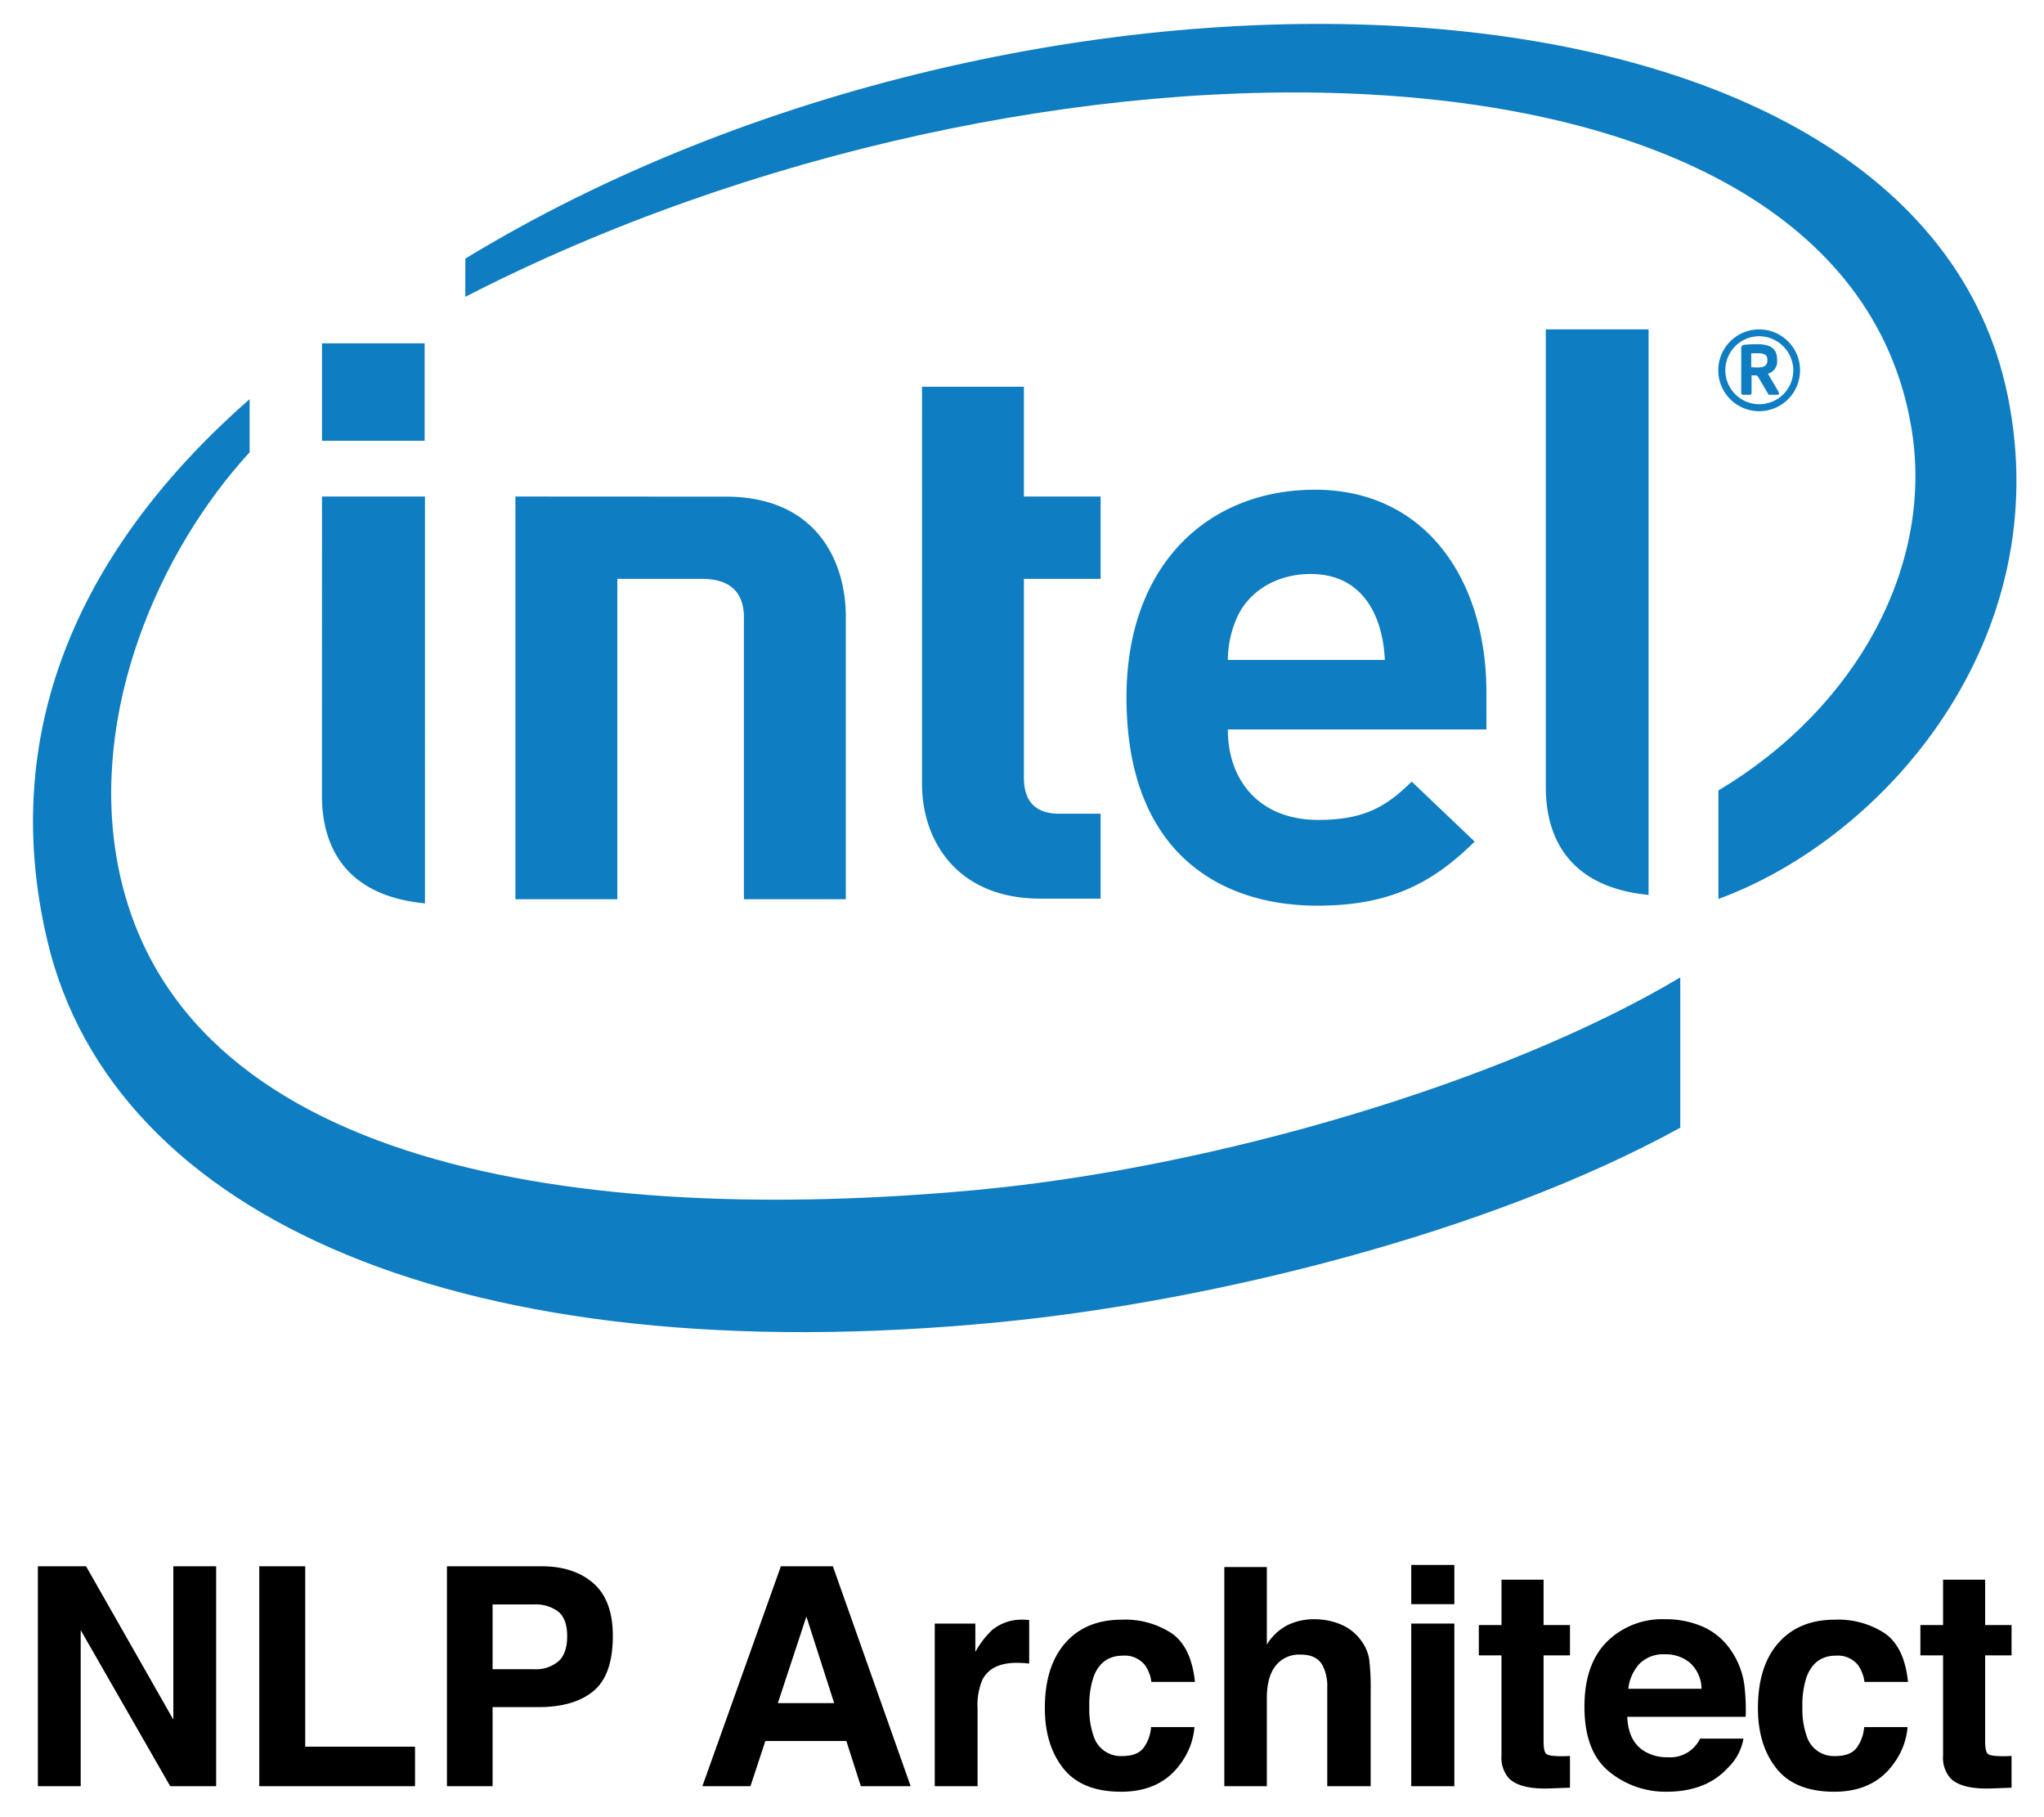 <svg id="Layer_1" data-name="Layer 1" xmlns="http://www.w3.org/2000/svg" viewBox="0 0 432 383.911"><defs><style>.cls-1{fill:#0e7dc2;}</style></defs><title>nlp-architect</title><path class="cls-1" d="M206.101,251.487c-82.836,7.641-169.175-4.395-181.268-69.131-5.916-31.912,8.642-65.753,27.928-86.788V84.336c-34.742,30.471-53.57,69.023-42.724,114.565,13.853,58.413,87.934,91.493,201.04,80.508,44.768-4.338,103.319-18.734,144.05-41.107v-31.759c-36.968,22.025-98.098,40.219-149.025,44.944ZM424.319,83.576C404.67-12.352,218.41-18.434,98.343,54.652v8.073C218.272,1.068,388.385,1.444,403.872,89.811c5.198,29.233-11.268,59.688-40.685,77.223v22.93c35.388-12.981,71.684-54.963,61.132-106.387Z"/><path class="cls-1" d="M348.427,69.608h-21.719v96.731c0,11.337,5.481,21.196,21.719,22.771ZM89.816,104.927H68.058l-.012,63.197c0,11.376,5.499,21.225,21.771,22.771ZM68.057,72.549H89.747V93.137H68.057ZM219.889,189.895c-17.581,0-25.02-12.219-25.02-24.255V81.725h21.531v23.199h16.213v17.39h-16.213V164.309c0,4.906,2.328,7.641,7.445,7.641h8.767v17.944H219.889m39.618-35.75c0,11.02,6.89,19.116,19.08,19.116,9.552,0,14.259-2.65,19.775-8.096l13.305,12.673c-8.53,8.425-17.467,13.548-33.239,13.548-20.604,0-40.344-11.246-40.344-44.03,0-28.027,17.249-43.869,39.866-43.869,22.994,0,36.207,18.547,36.207,42.891v7.767H259.505m17.501-32.852c-7.369,0-13.032,3.796-15.432,8.917a22.238,22.238,0,0,0-2.069,9.255h33.181c-.421-9.255-4.616-18.171-15.68-18.171Zm-128.713,1.024c6.314,0,8.937,3.121,8.937,8.188v59.517h21.535V130.378c0-12.085-6.439-25.428-25.35-25.428l-44.484-.024v85.095h21.543V122.316ZM371.796,86.892a8.642,8.642,0,1,1,.006,0Zm0-15.843a7.184,7.184,0,1,0,7.22,7.201A7.262,7.262,0,0,0,371.796,71.049Zm3.832,12.38h-1.615a.364.364,0,0,1-.33-.217l-2.184-3.712a.647.647,0,0,0-.306-.171h-1v3.702a.38.38,0,0,1-.361.398l-.004 0h-1.455a.396.396,0,0,1-.364-.398V73.695c0-.546.181-.771.659-.839q1.322-.114,2.649-.125c2.696,0,4.276.793,4.276,3.292v.181a2.619,2.619,0,0,1-1.944,2.761l2.274,3.872a.687.687,0,0,1,.057.274.307.307,0,0,1-.352.318ZM373.535,76.024c0-1.044-.648-1.374-2.035-1.374h-1.375v2.962c.216,0,1.193.046,1.375.046,1.387,0,2.037-.463,2.037-1.452Z"/><path d="M8.007,330.978H18.187l18.448,32.405V330.978h9.049V377.453h-9.709L17.056,344.477V377.453H8.007Z"/><path d="M54.796,330.978h9.711v38.119H87.713V377.453h-32.917Z"/><path d="M125.44,357.337q-4.081,3.406-11.655,3.405h-9.677V377.453H94.46V330.978h19.955q6.9,0,11.003,3.595,4.103,3.595,4.103,11.13Q129.521,353.932,125.44,357.337Zm-7.412-16.742a7.824,7.824,0,0,0-5.168-1.545h-8.751v13.685h8.751a7.417,7.417,0,0,0,5.168-1.672q1.844-1.67,1.845-5.297Q119.873,342.14,118.028,340.595Z"/><path d="M165.039,330.978h10.988L192.47,377.453H181.939l-3.066-9.554H161.758l-3.15,9.554h-10.158Zm-.64,28.913H176.302l-5.871-18.287Z"/><path d="M216.748,342.282q.173.016.771.047v9.207q-.851-.095-1.514-.126-.662-.032-1.071-.032-5.424,0-7.283,3.531a13.736,13.736,0,0,0-1.041,6.117V377.453H197.562V343.086h8.576V349.076a19.005,19.005,0,0,1,3.626-4.697,9.87,9.87,0,0,1,6.559-2.112C216.491,342.266,216.632,342.271,216.748,342.282Z"/><path d="M243.343,355.414a7.971,7.971,0,0,0-1.296-3.469,5.441,5.441,0,0,0-4.709-2.08q-4.553,0-6.227,4.509a18.693,18.693,0,0,0-.885,6.353,17.186,17.186,0,0,0,.885,6.069,6.008,6.008,0,0,0,6.068,4.288q3.16,0,4.487-1.702a8.465,8.465,0,0,0,1.612-4.414h9.175a15.027,15.027,0,0,1-2.967,7.756q-4.229,5.896-12.529,5.896-8.301,0-12.214-4.919-3.914-4.919-3.914-12.755,0-8.842,4.324-13.762,4.323-4.917,11.93-4.918a17.979,17.979,0,0,1,10.589,2.9q4.118,2.902,4.876,10.247Z"/><path d="M283.397,343.276a10.097,10.097,0,0,1,4.254,3.376,9.016,9.016,0,0,1,1.727,3.961,49.091,49.091,0,0,1,.313,6.643V377.453h-9.175V356.525a9.284,9.284,0,0,0-.938-4.482q-1.222-2.398-4.632-2.398a6.353,6.353,0,0,0-5.368,2.383q-1.831,2.383-1.831,6.802v18.624h-8.985v-46.316h8.985V347.531a10.995,10.995,0,0,1,4.505-4.177,12.674,12.674,0,0,1,5.384-1.183A14.546,14.546,0,0,1,283.397,343.276Z"/><path d="M307.379,338.987H298.267v-8.292h9.112Zm-9.112,4.099h9.112V377.453H298.267Z"/><path d="M312.55,349.802v-6.4h4.793v-9.585h8.891v9.585h5.581v6.4h-5.581v18.161q0,2.112.536,2.633.536.52,3.279.52.409,0,.867-.016.456-.015.898-.047v6.716l-4.257.157q-6.369.221-8.702-2.207a6.569,6.569,0,0,1-1.513-4.761V349.802Z"/><path d="M359.979,343.782a13.981,13.981,0,0,1,5.939,5.084,16.898,16.898,0,0,1,2.738,7.105,44.045,44.045,0,0,1,.296,6.82H343.922q.208,5.171,3.594,7.252a9.122,9.122,0,0,0,4.954,1.292,6.98,6.98,0,0,0,6.839-3.94h9.175a11.22,11.22,0,0,1-3.332,6.211q-4.617,5.013-12.93,5.014a18.735,18.735,0,0,1-12.104-4.229q-5.246-4.229-5.245-13.76,0-8.93,4.734-13.694a16.569,16.569,0,0,1,12.29-4.766A19.566,19.566,0,0,1,359.979,343.782Zm-13.442,7.763a9.332,9.332,0,0,0-2.394,5.319h15.48a7.496,7.496,0,0,0-2.394-5.431,7.878,7.878,0,0,0-5.33-1.853A7.124,7.124,0,0,0,346.537,351.545Z"/><path d="M394.054,355.414a7.971,7.971,0,0,0-1.296-3.469,5.441,5.441,0,0,0-4.709-2.08q-4.553,0-6.227,4.509a18.693,18.693,0,0,0-.885,6.353,17.186,17.186,0,0,0,.885,6.069,6.008,6.008,0,0,0,6.068,4.288q3.16,0,4.487-1.702a8.465,8.465,0,0,0,1.612-4.414h9.175a15.027,15.027,0,0,1-2.967,7.756q-4.229,5.896-12.529,5.896-8.301,0-12.214-4.919-3.914-4.919-3.914-12.755,0-8.842,4.324-13.762,4.323-4.917,11.93-4.918a17.979,17.979,0,0,1,10.589,2.9q4.118,2.902,4.876,10.247Z"/><path d="M405.877,349.802v-6.4h4.793v-9.585H419.561v9.585H425.142v6.4H419.561v18.161q0,2.112.536,2.633.536.52,3.279.52.409,0,.867-.016.456-.015.898-.047v6.716l-4.257.157q-6.369.221-8.702-2.207a6.569,6.569,0,0,1-1.513-4.761V349.802Z"/></svg>